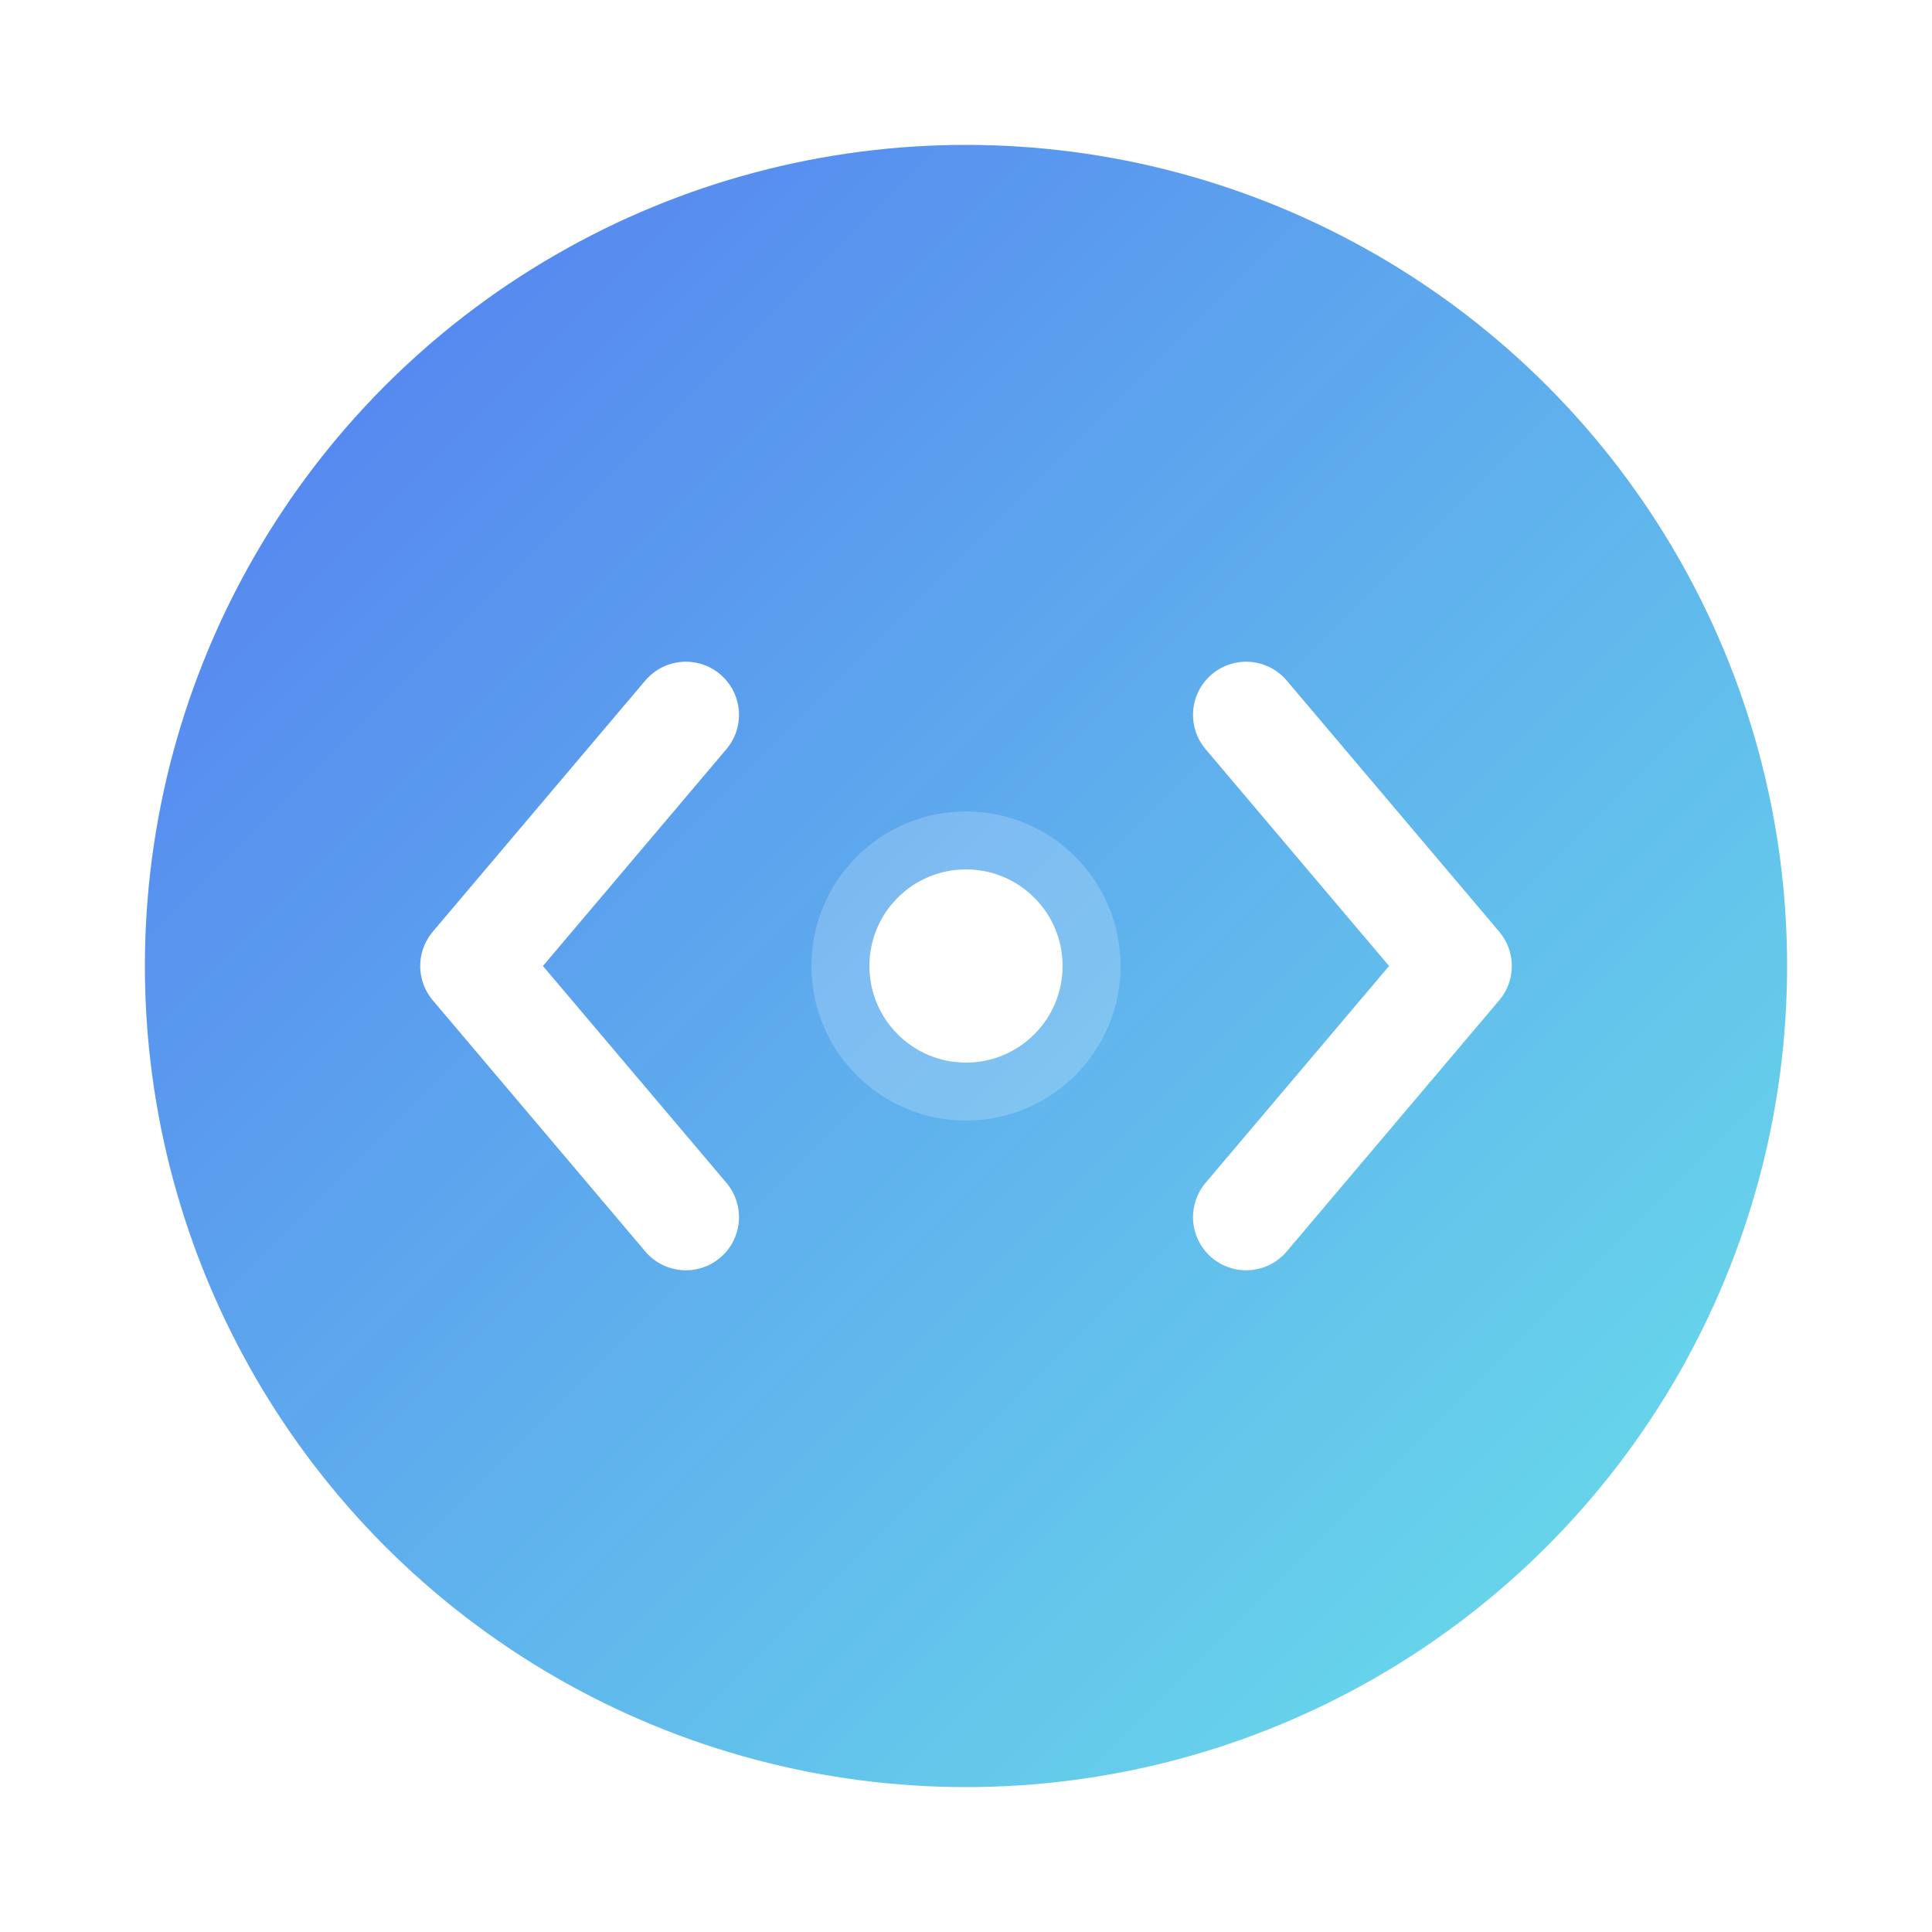 <svg width="40" height="40" viewBox="0 0 40 40" fill="none" xmlns="http://www.w3.org/2000/svg">
  <defs>
    <linearGradient id="g" x1="6" y1="6" x2="34" y2="34" gradientUnits="userSpaceOnUse">
      <stop stop-color="#5B8CFF"/>
      <stop offset="1" stop-color="#6EE7F9"/>
    </linearGradient>
    <filter id="s" x="0" y="0" width="40" height="40" color-interpolation-filters="sRGB" filterUnits="userSpaceOnUse">
      <feGaussianBlur stdDeviation="1.2"/>
    </filter>
  </defs>

  <!-- Background circle -->
  <circle cx="20" cy="20" r="17" fill="url(#g)"/>
  <circle cx="20" cy="20" r="17" fill="black" fill-opacity=".06" filter="url(#s)"/>

  <!-- Code brackets -->
  <path d="M14.2 14.8 L9.8 20 L14.2 25.2" stroke="white" stroke-width="2.2" stroke-linecap="round" stroke-linejoin="round"/>
  <path d="M25.8 14.8 L30.2 20 L25.8 25.2" stroke="white" stroke-width="2.2" stroke-linecap="round" stroke-linejoin="round"/>

  <!-- Spark (AI hint, simplified) -->
  <g transform="translate(20,12)">
    <circle cx="0" cy="8" r="3.2" fill="white" fill-opacity="0.2"/>
    <circle cx="0" cy="8" r="2" fill="white"/>
  </g>
</svg>
